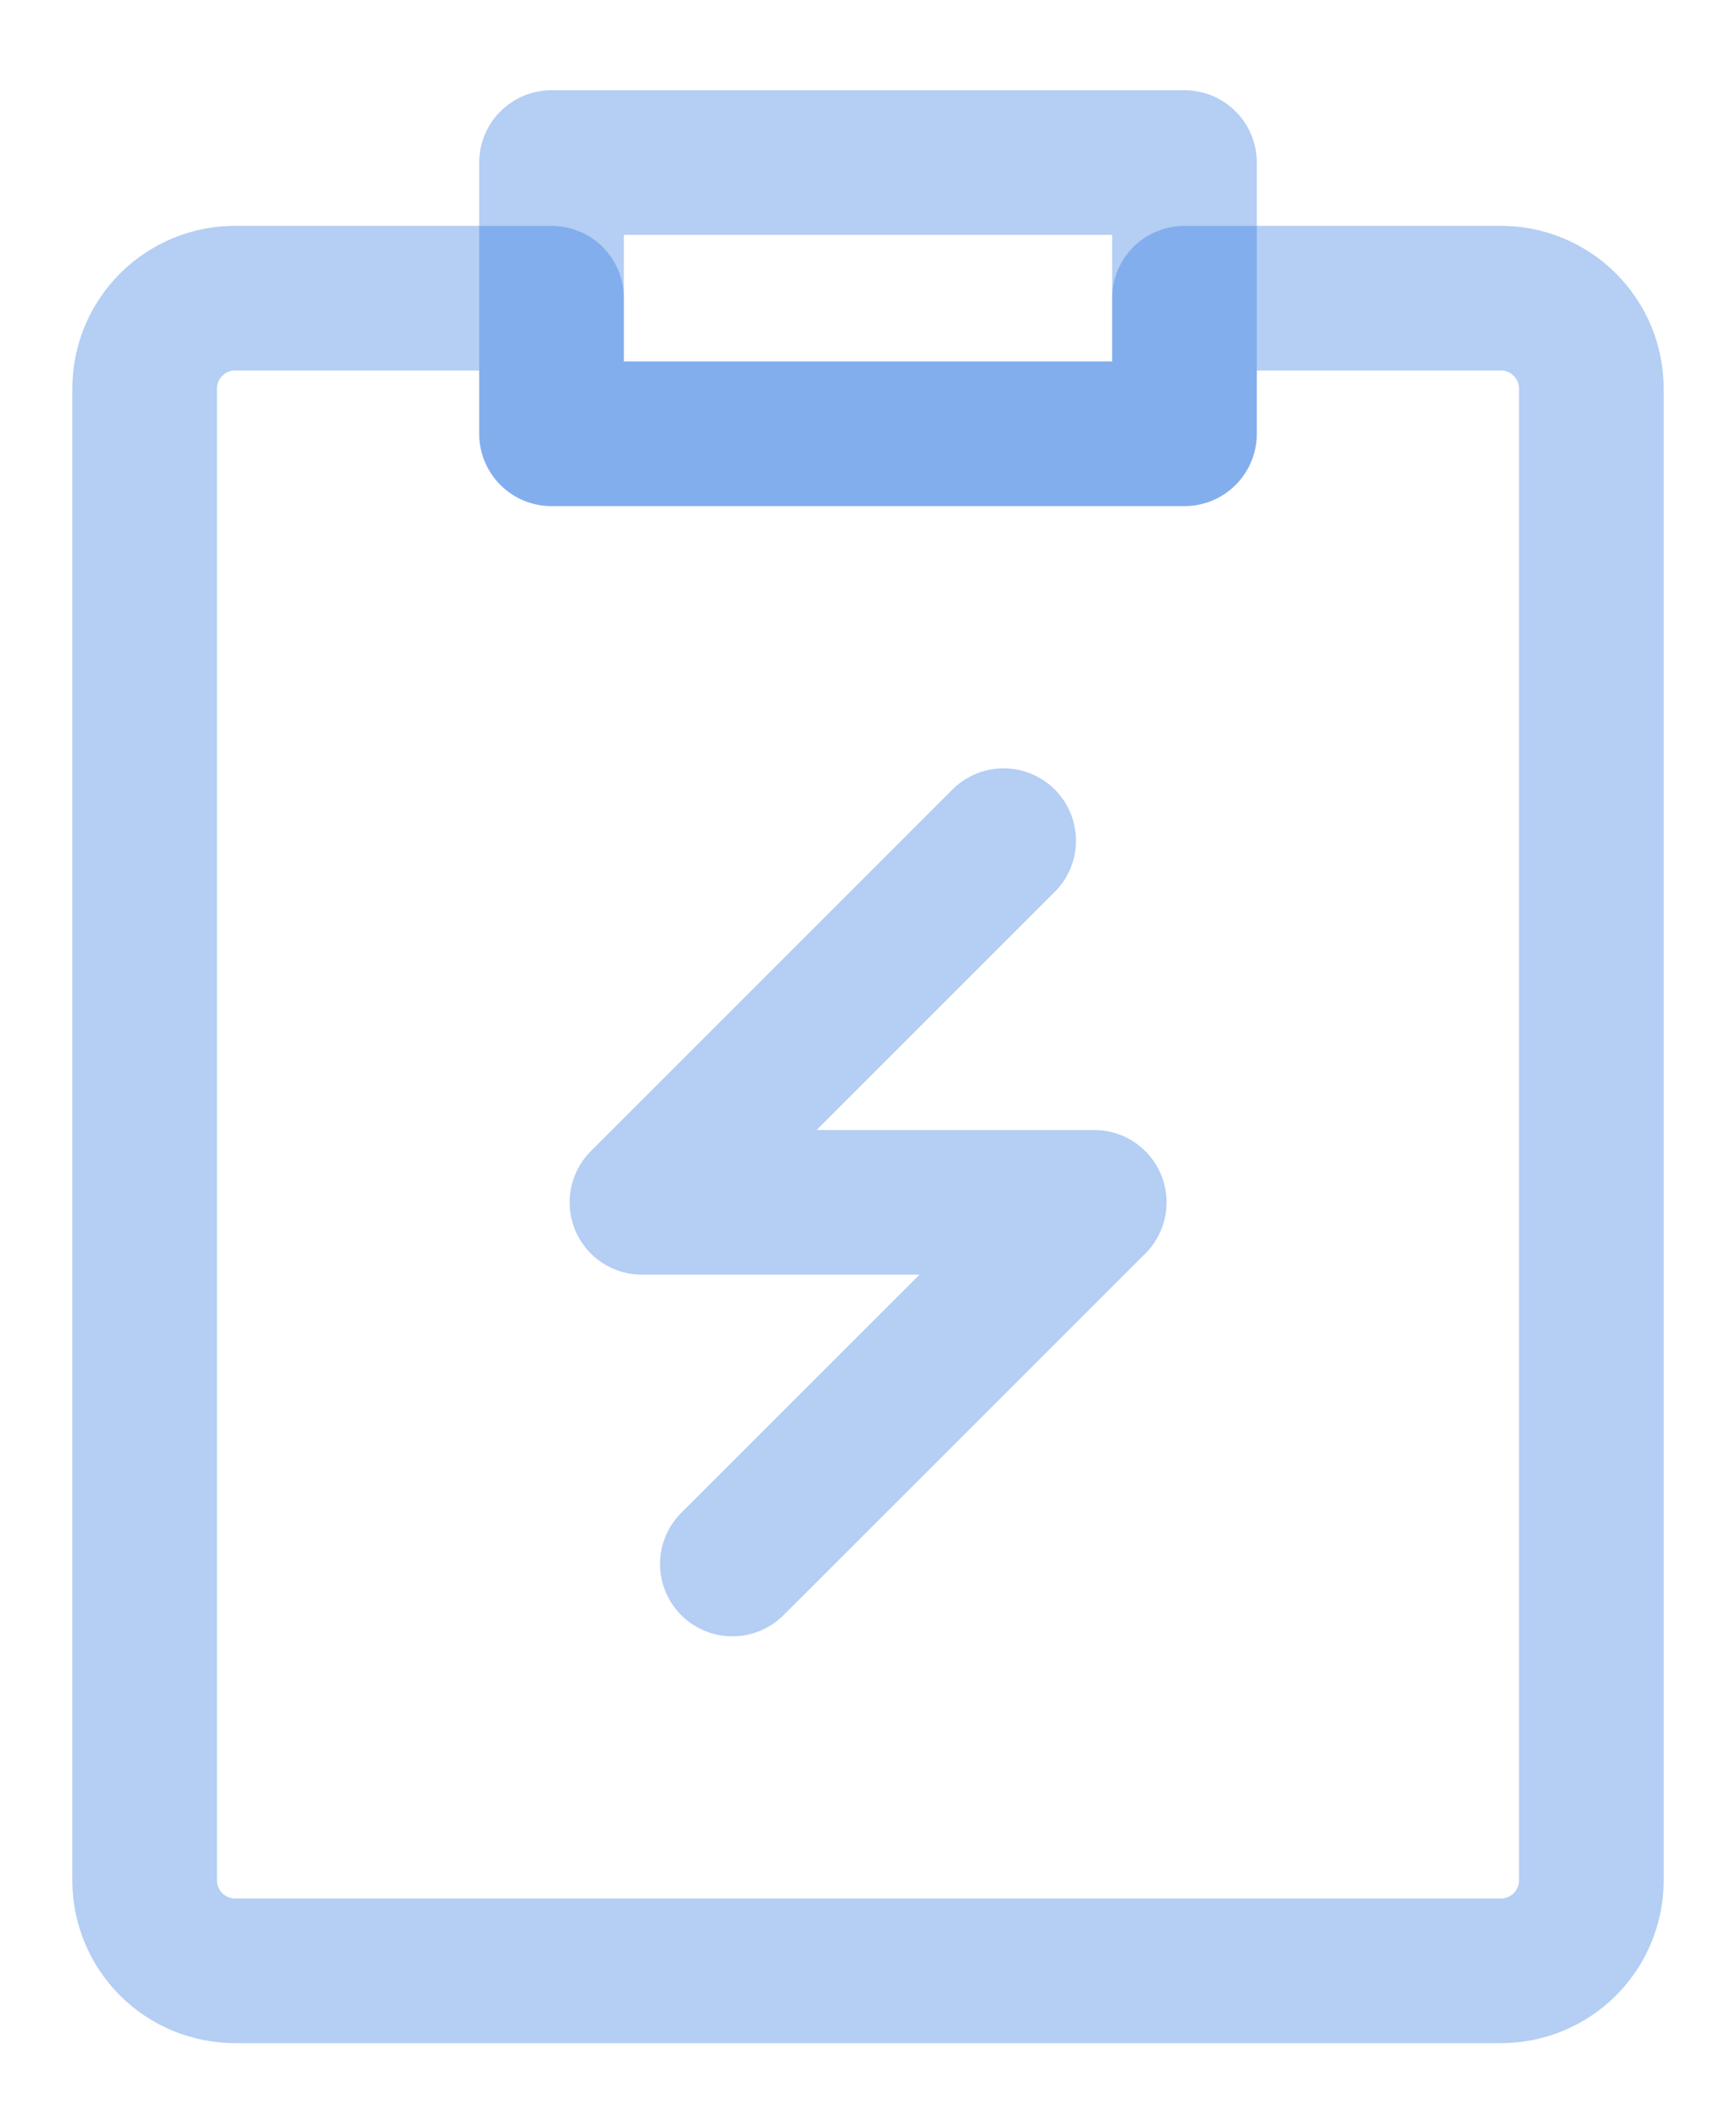 <svg width="72" height="88" viewBox="0 0 72 88" fill="none" xmlns="http://www.w3.org/2000/svg">
<g filter="url(#filter0_d_6997_25262)">
<path d="M52.969 10.367H62.25C63.245 10.367 64.198 10.762 64.902 11.466C65.605 12.169 66 13.123 66 14.117V75.992C66 76.987 65.605 77.941 64.902 78.644C64.198 79.347 63.245 79.742 62.25 79.742H9.75C8.755 79.742 7.802 79.347 7.098 78.644C6.395 77.941 6 76.987 6 75.992V14.117C6 13.123 6.395 12.169 7.098 11.466C7.802 10.762 8.755 10.367 9.75 10.367H22.875V15.992H49.125V10.367H52.969Z" stroke="#2A72DE" stroke-opacity="0.35" stroke-width="6" stroke-linejoin="round"/>
<g filter="url(#filter1_b_6997_25262)">
<path d="M41.625 32.867L26.625 47.869H45.383L30.375 62.869M22.875 4.742H49.125V15.992H22.875V4.742Z" stroke="#2A72DE" stroke-opacity="0.35" stroke-width="6" stroke-linecap="round" stroke-linejoin="round"/>
</g>
</g>
<defs>
<filter id="filter0_d_6997_25262" x="0" y="0.742" width="72" height="87" filterUnits="userSpaceOnUse" color-interpolation-filters="sRGB">
<feFlood flood-opacity="0" result="BackgroundImageFix"/>
<feColorMatrix in="SourceAlpha" type="matrix" values="0 0 0 0 0 0 0 0 0 0 0 0 0 0 0 0 0 0 127 0" result="hardAlpha"/>
<feOffset dy="2"/>
<feGaussianBlur stdDeviation="1.5"/>
<feComposite in2="hardAlpha" operator="out"/>
<feColorMatrix type="matrix" values="0 0 0 0 0.965 0 0 0 0 0.965 0 0 0 0 0.965 0 0 0 1 0"/>
<feBlend mode="normal" in2="BackgroundImageFix" result="effect1_dropShadow_6997_25262"/>
<feBlend mode="normal" in="SourceGraphic" in2="effect1_dropShadow_6997_25262" result="shape"/>
</filter>
<filter id="filter1_b_6997_25262" x="-80.125" y="-98.258" width="232.25" height="264.127" filterUnits="userSpaceOnUse" color-interpolation-filters="sRGB">
<feFlood flood-opacity="0" result="BackgroundImageFix"/>
<feGaussianBlur in="BackgroundImageFix" stdDeviation="50"/>
<feComposite in2="SourceAlpha" operator="in" result="effect1_backgroundBlur_6997_25262"/>
<feBlend mode="normal" in="SourceGraphic" in2="effect1_backgroundBlur_6997_25262" result="shape"/>
</filter>
</defs>
</svg>
